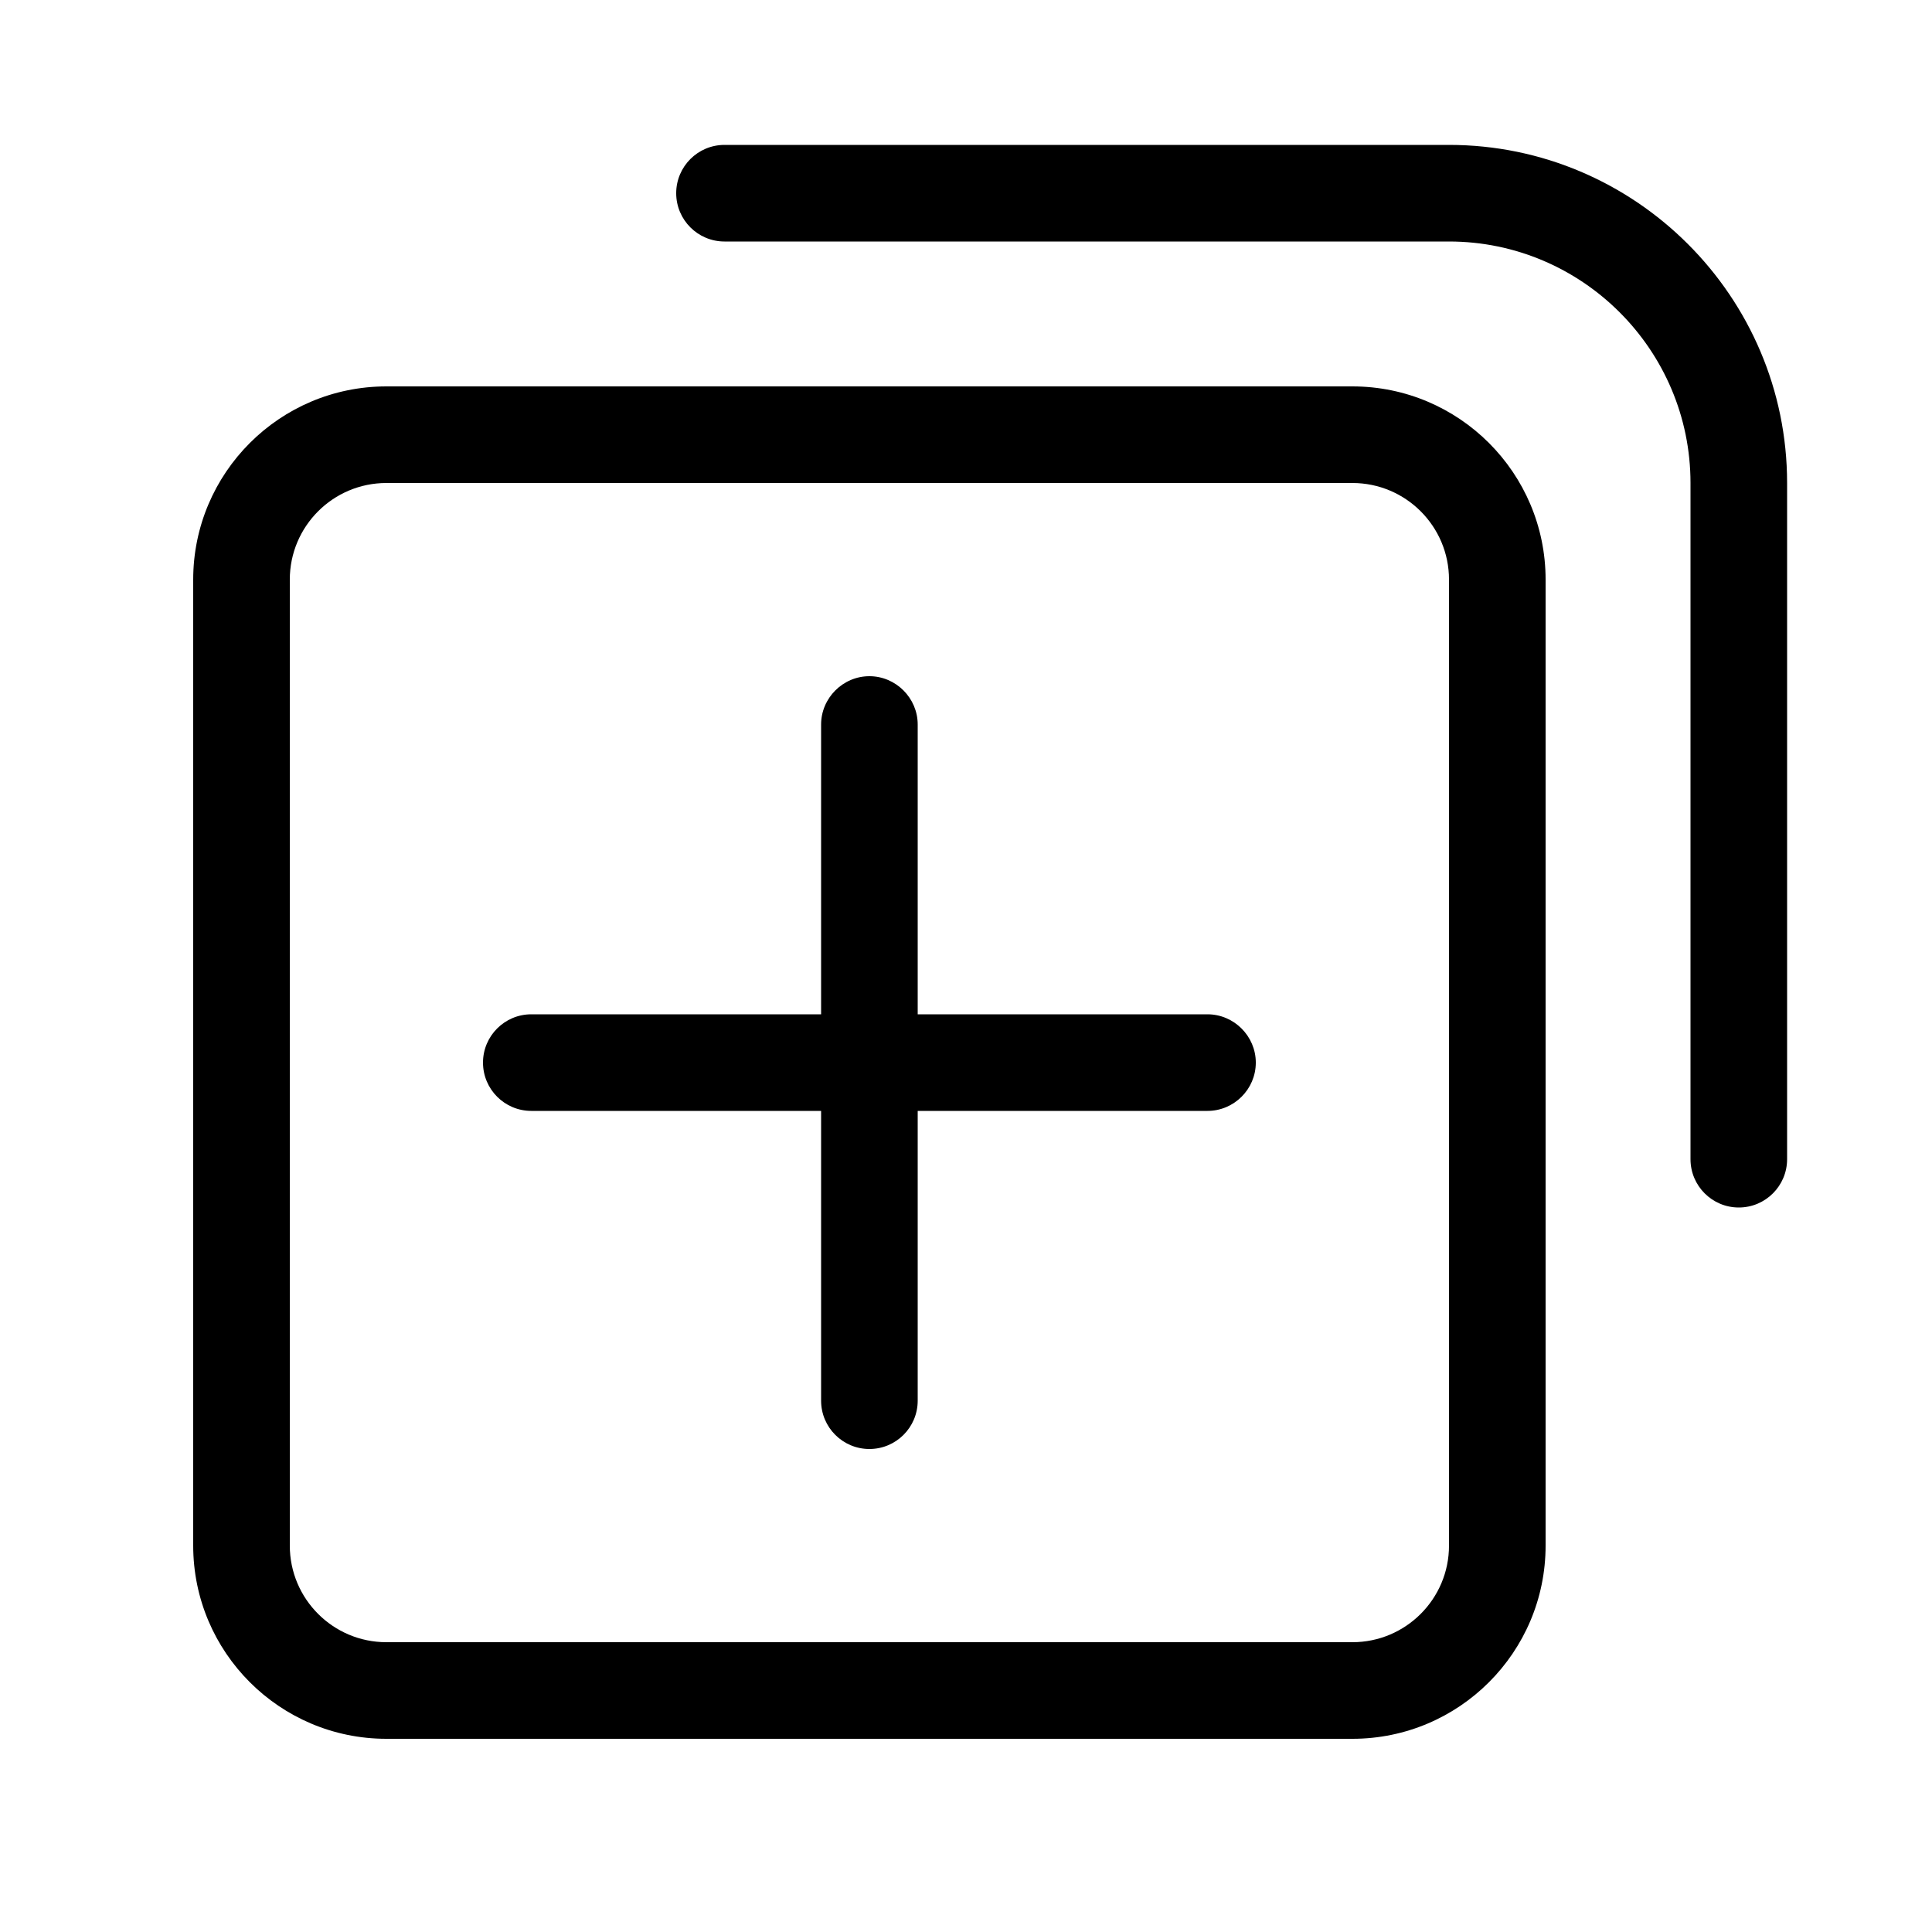<svg height="1000" width="1000.0" xmlns="http://www.w3.org/2000/svg"><path d="m650 550c0 13.8-11.3 25-25 25h-150v150c0 13.8-11.2 25-25 25s-25-11.2-25-25v-150h-150c-13.8 0-25-11.2-25-25s11.2-25 25-25h150v-150c0-13.7 11.3-25 25-25s25 11.3 25 25v150h150c13.7 0 25 11.3 25 25z m100-475h-375c-13.8 0-25 11.2-25 25s11.2 25 25 25h375c68.9 0 125 56.1 125 125v350c0 13.8 11.2 25 25 25s25-11.2 25-25v-350c0-96.5-78.6-175-175-175z m50 725c0 55.2-44.8 100-100 100h-500c-55.2 0-100-44.8-100-100v-500c0-55.2 44.8-100 100-100h500c55.2 0 100 44.8 100 100v500z m-50-500c0-27.6-22.4-50-50-50h-500c-27.6 0-50 22.4-50 50v500c0 27.6 22.4 50 50 50h500c27.6 0 50-22.4 50-50v-500z"/></svg>